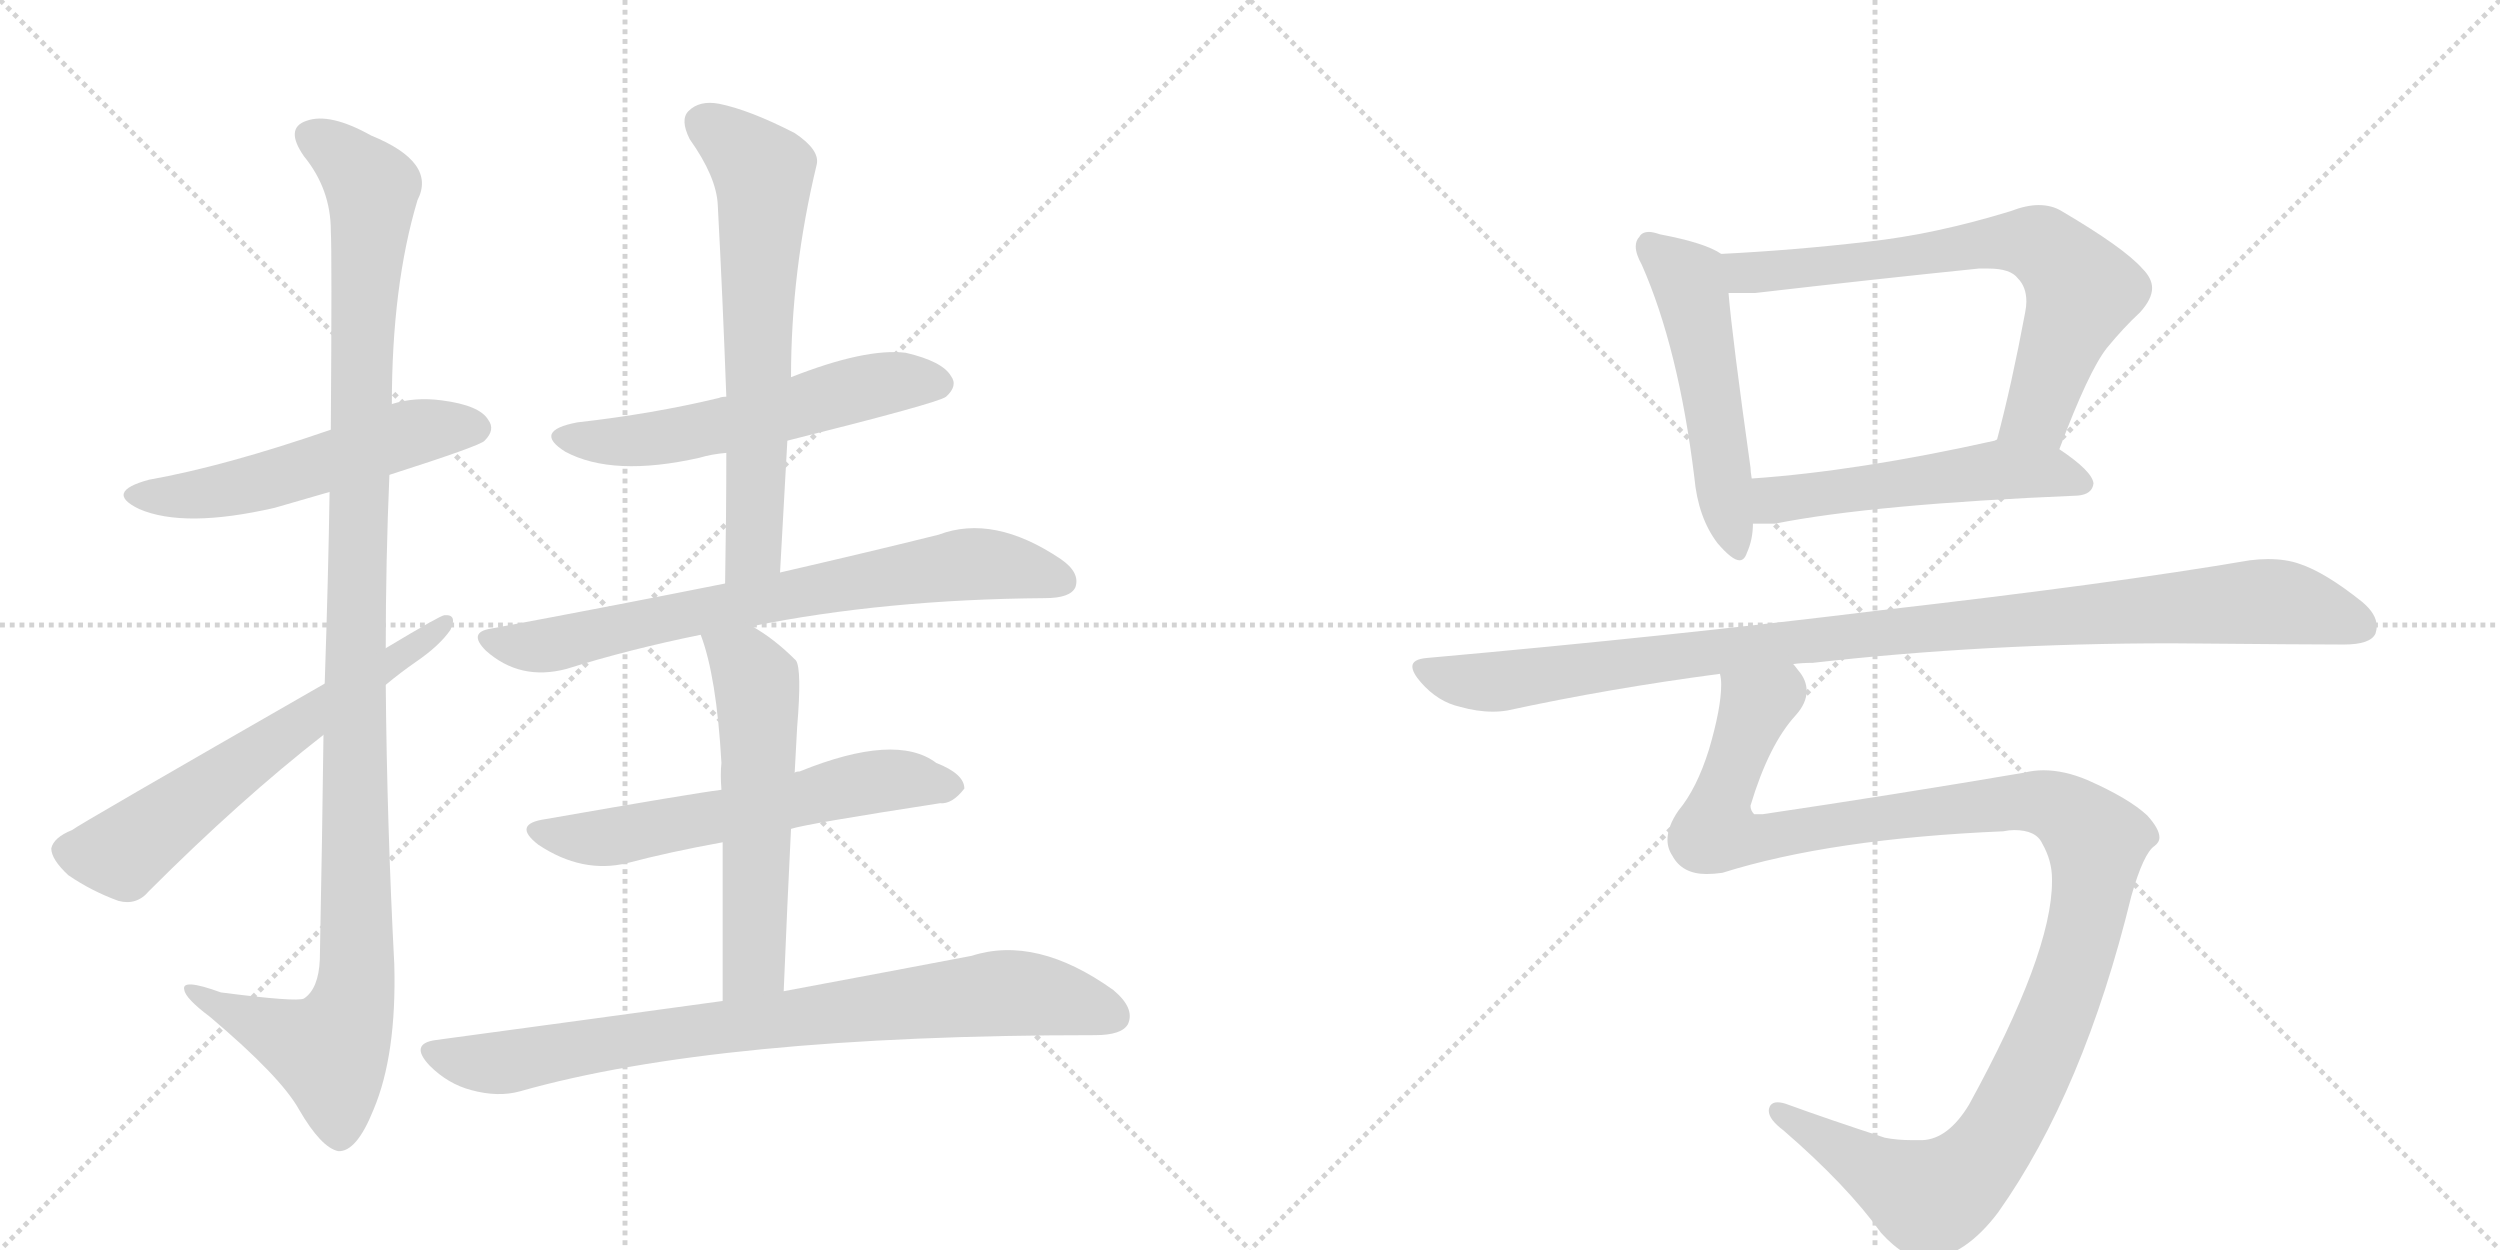 <svg version="1.1" viewBox="0 0 2048 1024" xmlns="http://www.w3.org/2000/svg">
  <g stroke="lightgray" stroke-dasharray="1,1" stroke-width="1" transform="scale(4, 4)">
    <line x1="0" y1="0" x2="256" y2="256"></line>
    <line x1="256" y1="0" x2="0" y2="256"></line>
    <line x1="128" y1="0" x2="128" y2="256"></line>
    <line x1="0" y1="128" x2="256" y2="128"></line>
    <line x1="256" y1="0" x2="512" y2="256"></line>
    <line x1="512" y1="0" x2="256" y2="256"></line>
    <line x1="384" y1="0" x2="384" y2="256"></line>
    <line x1="256" y1="128" x2="512" y2="128"></line>
  </g>
<g transform="scale(1, -1) translate(0, -850)">
   <style type="text/css">
    @keyframes keyframes0 {
      from {
       stroke: black;
       stroke-dashoffset: 539;
       stroke-width: 128;
       }
       64% {
       animation-timing-function: step-end;
       stroke: black;
       stroke-dashoffset: 0;
       stroke-width: 128;
       }
       to {
       stroke: black;
       stroke-width: 1024;
       }
       }
       #make-me-a-hanzi-animation-0 {
         animation: keyframes0 0.689s both;
         animation-delay: 0s;
         animation-timing-function: linear;
       }
    @keyframes keyframes1 {
      from {
       stroke: black;
       stroke-dashoffset: 1158;
       stroke-width: 128;
       }
       79% {
       animation-timing-function: step-end;
       stroke: black;
       stroke-dashoffset: 0;
       stroke-width: 128;
       }
       to {
       stroke: black;
       stroke-width: 1024;
       }
       }
       #make-me-a-hanzi-animation-1 {
         animation: keyframes1 1.192s both;
         animation-delay: 0.689s;
         animation-timing-function: linear;
       }
    @keyframes keyframes2 {
      from {
       stroke: black;
       stroke-dashoffset: 626;
       stroke-width: 128;
       }
       67% {
       animation-timing-function: step-end;
       stroke: black;
       stroke-dashoffset: 0;
       stroke-width: 128;
       }
       to {
       stroke: black;
       stroke-width: 1024;
       }
       }
       #make-me-a-hanzi-animation-2 {
         animation: keyframes2 0.759s both;
         animation-delay: 1.881s;
         animation-timing-function: linear;
       }
    @keyframes keyframes3 {
      from {
       stroke: black;
       stroke-dashoffset: 566;
       stroke-width: 128;
       }
       65% {
       animation-timing-function: step-end;
       stroke: black;
       stroke-dashoffset: 0;
       stroke-width: 128;
       }
       to {
       stroke: black;
       stroke-width: 1024;
       }
       }
       #make-me-a-hanzi-animation-3 {
         animation: keyframes3 0.711s both;
         animation-delay: 2.64s;
         animation-timing-function: linear;
       }
    @keyframes keyframes4 {
      from {
       stroke: black;
       stroke-dashoffset: 653;
       stroke-width: 128;
       }
       68% {
       animation-timing-function: step-end;
       stroke: black;
       stroke-dashoffset: 0;
       stroke-width: 128;
       }
       to {
       stroke: black;
       stroke-width: 1024;
       }
       }
       #make-me-a-hanzi-animation-4 {
         animation: keyframes4 0.781s both;
         animation-delay: 3.351s;
         animation-timing-function: linear;
       }
    @keyframes keyframes5 {
      from {
       stroke: black;
       stroke-dashoffset: 734;
       stroke-width: 128;
       }
       70% {
       animation-timing-function: step-end;
       stroke: black;
       stroke-dashoffset: 0;
       stroke-width: 128;
       }
       to {
       stroke: black;
       stroke-width: 1024;
       }
       }
       #make-me-a-hanzi-animation-5 {
         animation: keyframes5 0.847s both;
         animation-delay: 4.132s;
         animation-timing-function: linear;
       }
    @keyframes keyframes6 {
      from {
       stroke: black;
       stroke-dashoffset: 598;
       stroke-width: 128;
       }
       66% {
       animation-timing-function: step-end;
       stroke: black;
       stroke-dashoffset: 0;
       stroke-width: 128;
       }
       to {
       stroke: black;
       stroke-width: 1024;
       }
       }
       #make-me-a-hanzi-animation-6 {
         animation: keyframes6 0.737s both;
         animation-delay: 4.98s;
         animation-timing-function: linear;
       }
    @keyframes keyframes7 {
      from {
       stroke: black;
       stroke-dashoffset: 569;
       stroke-width: 128;
       }
       65% {
       animation-timing-function: step-end;
       stroke: black;
       stroke-dashoffset: 0;
       stroke-width: 128;
       }
       to {
       stroke: black;
       stroke-width: 1024;
       }
       }
       #make-me-a-hanzi-animation-7 {
         animation: keyframes7 0.713s both;
         animation-delay: 5.716s;
         animation-timing-function: linear;
       }
    @keyframes keyframes8 {
      from {
       stroke: black;
       stroke-dashoffset: 820;
       stroke-width: 128;
       }
       73% {
       animation-timing-function: step-end;
       stroke: black;
       stroke-dashoffset: 0;
       stroke-width: 128;
       }
       to {
       stroke: black;
       stroke-width: 1024;
       }
       }
       #make-me-a-hanzi-animation-8 {
         animation: keyframes8 0.917s both;
         animation-delay: 6.43s;
         animation-timing-function: linear;
       }
    @keyframes keyframes9 {
      from {
       stroke: black;
       stroke-dashoffset: 524;
       stroke-width: 128;
       }
       63% {
       animation-timing-function: step-end;
       stroke: black;
       stroke-dashoffset: 0;
       stroke-width: 128;
       }
       to {
       stroke: black;
       stroke-width: 1024;
       }
       }
       #make-me-a-hanzi-animation-9 {
         animation: keyframes9 0.676s both;
         animation-delay: 7.347s;
         animation-timing-function: linear;
       }
    @keyframes keyframes10 {
      from {
       stroke: black;
       stroke-dashoffset: 705;
       stroke-width: 128;
       }
       70% {
       animation-timing-function: step-end;
       stroke: black;
       stroke-dashoffset: 0;
       stroke-width: 128;
       }
       to {
       stroke: black;
       stroke-width: 1024;
       }
       }
       #make-me-a-hanzi-animation-10 {
         animation: keyframes10 0.824s both;
         animation-delay: 8.023s;
         animation-timing-function: linear;
       }
    @keyframes keyframes11 {
      from {
       stroke: black;
       stroke-dashoffset: 530;
       stroke-width: 128;
       }
       63% {
       animation-timing-function: step-end;
       stroke: black;
       stroke-dashoffset: 0;
       stroke-width: 128;
       }
       to {
       stroke: black;
       stroke-width: 1024;
       }
       }
       #make-me-a-hanzi-animation-11 {
         animation: keyframes11 0.681s both;
         animation-delay: 8.847s;
         animation-timing-function: linear;
       }
    @keyframes keyframes12 {
      from {
       stroke: black;
       stroke-dashoffset: 1032;
       stroke-width: 128;
       }
       77% {
       animation-timing-function: step-end;
       stroke: black;
       stroke-dashoffset: 0;
       stroke-width: 128;
       }
       to {
       stroke: black;
       stroke-width: 1024;
       }
       }
       #make-me-a-hanzi-animation-12 {
         animation: keyframes12 1.09s both;
         animation-delay: 9.528s;
         animation-timing-function: linear;
       }
    @keyframes keyframes13 {
      from {
       stroke: black;
       stroke-dashoffset: 1205;
       stroke-width: 128;
       }
       80% {
       animation-timing-function: step-end;
       stroke: black;
       stroke-dashoffset: 0;
       stroke-width: 128;
       }
       to {
       stroke: black;
       stroke-width: 1024;
       }
       }
       #make-me-a-hanzi-animation-13 {
         animation: keyframes13 1.231s both;
         animation-delay: 10.618s;
         animation-timing-function: linear;
       }
</style>
<path d="M 319 461 Q 394 485 397 489 Q 406 498 400 506 Q 393 518 362 522 Q 340 525 321 519 L 271 498 Q 184 468 122 457 Q 85 447 114 433 Q 151 417 225 434 Q 246 440 270 447 L 319 461 Z" fill="lightgray"></path> 
<path d="M 265 248 Q 264 166 262 64 Q 261 40 249 32 Q 243 29 181 37 Q 148 49 151 39 Q 152 32 172 17 Q 230 -32 245 -59 Q 263 -90 277 -93 Q 292 -94 306 -59 Q 325 -14 323 60 Q 317 175 316 289 L 316 319 Q 316 391 319 461 L 321 519 Q 321 616 342 686 Q 358 717 304 739 Q 270 758 251 751 Q 233 745 249 722 Q 271 695 271 661 Q 272 643 271 498 L 270 447 Q 269 380 266 290 L 265 248 Z" fill="lightgray"></path> 
<path d="M 266 290 Q 62 173 59 170 Q 44 164 42 155 Q 42 146 56 133 Q 75 120 97 112 Q 112 108 122 120 Q 197 195 265 248 L 316 289 Q 328 299 341 308 Q 360 321 369 334 Q 375 347 364 346 Q 361 346 316 319 L 266 290 Z" fill="lightgray"></path> 
<path d="M 645 489 Q 769 520 775 525 Q 785 534 779 542 Q 772 554 742 561 Q 709 565 648 541 L 595 525 Q 591 525 589 524 Q 535 511 473 504 Q 436 497 463 480 Q 502 459 573 475 Q 583 478 595 479 L 645 489 Z" fill="lightgray"></path> 
<path d="M 639 381 Q 642 436 645 489 L 648 541 Q 648 628 669 715 Q 672 727 651 741 Q 614 760 589 765 Q 573 768 564 759 Q 557 752 565 736 Q 587 705 588 682 Q 592 607 595 525 L 595 479 Q 595 428 594 372 C 593 342 637 351 639 381 Z" fill="lightgray"></path> 
<path d="M 616 337 Q 725 359 856 360 Q 877 360 881 369 Q 885 381 869 392 Q 814 429 769 412 Q 717 399 639 381 L 594 372 Q 504 354 402 335 Q 383 332 398 317 Q 426 292 464 302 Q 515 318 574 330 L 616 337 Z" fill="lightgray"></path> 
<path d="M 648 171 Q 660 175 770 192 Q 780 191 790 204 Q 790 216 767 225 Q 734 250 655 218 Q 652 218 651 217 L 591 203 Q 567 200 447 179 Q 419 175 441 158 Q 477 134 514 143 Q 548 152 592 160 L 648 171 Z" fill="lightgray"></path> 
<path d="M 642 38 Q 645 111 648 171 L 651 217 Q 652 236 653 254 Q 657 302 652 309 Q 634 327 616 337 C 590 353 564 358 574 330 Q 587 296 591 225 Q 590 216 591 203 L 592 160 Q 592 108 592 30 C 592 0 641 8 642 38 Z" fill="lightgray"></path> 
<path d="M 592 30 Q 483 15 357 -2 Q 335 -5 352 -23 Q 367 -38 386 -43 Q 408 -49 426 -44 Q 588 2 897 2 Q 919 2 924 11 Q 930 24 912 39 Q 849 84 796 67 Q 733 55 642 38 L 592 30 Z" fill="lightgray"></path> 
<path d="M 1410 642 Q 1397 651 1360 658 Q 1354 660 1351 660 Q 1345 660 1343 656 Q 1340 653 1340 648 Q 1340 642 1345 633 Q 1375 565 1388 459 Q 1391 426 1407 405 Q 1419 391 1425 391 Q 1429 391 1431 397 Q 1436 408 1436 421 L 1435 458 Q 1434 464 1434 467 Q 1419 574 1416 610 C 1413 640 1413 640 1410 642 Z" fill="lightgray"></path> 
<path d="M 1687 482 Q 1711 546 1726 565 Q 1740 582 1753 594 Q 1763 605 1763 614 Q 1763 622 1755 630 Q 1740 647 1689 677 Q 1681 682 1670 682 Q 1660 682 1647 677 Q 1585 658 1530 652 Q 1470 645 1410 642 C 1380 640 1386 610 1416 610 L 1438 610 Q 1533 621 1621 630 L 1629 630 Q 1647 630 1653 622 Q 1660 615 1660 603 Q 1660 599 1659 594 Q 1648 535 1636 490 C 1628 461 1676 454 1687 482 Z" fill="lightgray"></path> 
<path d="M 1702 444 Q 1714 445 1715 454 Q 1714 464 1687 482 C 1664 498 1664 498 1636 490 L 1634 489 Q 1522 464 1435 458 C 1405 456 1406 421 1436 421 L 1454 421 Q 1534 437 1702 444 Z" fill="lightgray"></path> 
<path d="M 1469 306 Q 1476 307 1485 307 Q 1626 323 1779 323 Q 1893 322 1920 322 Q 1942 322 1946 331 Q 1947 334 1947 337 Q 1947 347 1935 357 Q 1905 381 1884 388 Q 1873 392 1858 392 Q 1851 392 1843 391 Q 1732 372 1540 350 Q 1370 329 1169 311 Q 1157 310 1157 304 Q 1157 299 1164 291 Q 1178 275 1196 271 Q 1210 267 1223 267 Q 1229 267 1235 268 Q 1318 286 1409 298 L 1469 306 Z" fill="lightgray"></path> 
<path d="M 1746 116 Q 1756 151 1765 157 Q 1769 160 1769 164 Q 1769 171 1759 182 Q 1744 196 1710 211 Q 1691 219 1674 219 Q 1666 219 1658 217 Q 1552 199 1444 183 L 1437 183 Q 1434 186 1434 190 Q 1449 240 1471 264 Q 1480 274 1480 284 Q 1480 293 1473 301 Q 1470 305 1469 306 C 1459 334 1410 328 1409 298 Q 1410 294 1410 289 Q 1410 270 1400 236 Q 1390 204 1375 186 Q 1366 173 1366 162 Q 1366 155 1370 149 Q 1378 134 1398 134 Q 1404 134 1411 135 Q 1500 163 1641 169 Q 1646 170 1650 170 Q 1668 170 1673 159 Q 1681 145 1681 130 L 1681 128 Q 1681 69 1613 -55 Q 1596 -83 1575 -84 L 1566 -84 Q 1554 -84 1544 -82 Q 1498 -67 1465 -55 Q 1460 -53 1456 -53 Q 1452 -53 1450 -56 Q 1449 -58 1449 -60 Q 1449 -67 1461 -76 Q 1513 -121 1541 -160 Q 1561 -182 1579 -182 Q 1610 -179 1637 -143 Q 1707 -44 1746 116 Z" fill="lightgray"></path> 
      <clipPath id="make-me-a-hanzi-clip-0">
      <path d="M 319 461 Q 394 485 397 489 Q 406 498 400 506 Q 393 518 362 522 Q 340 525 321 519 L 271 498 Q 184 468 122 457 Q 85 447 114 433 Q 151 417 225 434 Q 246 440 270 447 L 319 461 Z" fill="lightgray"></path>
      </clipPath>
      <path clip-path="url(#make-me-a-hanzi-clip-0)" d="M 115 446 L 135 443 L 210 453 L 333 495 L 390 499 " fill="none" id="make-me-a-hanzi-animation-0" stroke-dasharray="411 822" stroke-linecap="round"></path>

      <clipPath id="make-me-a-hanzi-clip-1">
      <path d="M 265 248 Q 264 166 262 64 Q 261 40 249 32 Q 243 29 181 37 Q 148 49 151 39 Q 152 32 172 17 Q 230 -32 245 -59 Q 263 -90 277 -93 Q 292 -94 306 -59 Q 325 -14 323 60 Q 317 175 316 289 L 316 319 Q 316 391 319 461 L 321 519 Q 321 616 342 686 Q 358 717 304 739 Q 270 758 251 751 Q 233 745 249 722 Q 271 695 271 661 Q 272 643 271 498 L 270 447 Q 269 380 266 290 L 265 248 Z" fill="lightgray"></path>
      </clipPath>
      <path clip-path="url(#make-me-a-hanzi-clip-1)" d="M 257 736 L 274 728 L 305 696 L 291 349 L 292 51 L 287 19 L 270 -11 L 208 12 L 170 30 L 168 37 L 157 37 " fill="none" id="make-me-a-hanzi-animation-1" stroke-dasharray="1030 2060" stroke-linecap="round"></path>

      <clipPath id="make-me-a-hanzi-clip-2">
      <path d="M 266 290 Q 62 173 59 170 Q 44 164 42 155 Q 42 146 56 133 Q 75 120 97 112 Q 112 108 122 120 Q 197 195 265 248 L 316 289 Q 328 299 341 308 Q 360 321 369 334 Q 375 347 364 346 Q 361 346 316 319 L 266 290 Z" fill="lightgray"></path>
      </clipPath>
      <path clip-path="url(#make-me-a-hanzi-clip-2)" d="M 54 153 L 102 152 L 214 237 L 364 339 " fill="none" id="make-me-a-hanzi-animation-2" stroke-dasharray="498 996" stroke-linecap="round"></path>

      <clipPath id="make-me-a-hanzi-clip-3">
      <path d="M 645 489 Q 769 520 775 525 Q 785 534 779 542 Q 772 554 742 561 Q 709 565 648 541 L 595 525 Q 591 525 589 524 Q 535 511 473 504 Q 436 497 463 480 Q 502 459 573 475 Q 583 478 595 479 L 645 489 Z" fill="lightgray"></path>
      </clipPath>
      <path clip-path="url(#make-me-a-hanzi-clip-3)" d="M 465 493 L 486 488 L 542 491 L 707 533 L 769 535 " fill="none" id="make-me-a-hanzi-animation-3" stroke-dasharray="438 876" stroke-linecap="round"></path>

      <clipPath id="make-me-a-hanzi-clip-4">
      <path d="M 639 381 Q 642 436 645 489 L 648 541 Q 648 628 669 715 Q 672 727 651 741 Q 614 760 589 765 Q 573 768 564 759 Q 557 752 565 736 Q 587 705 588 682 Q 592 607 595 525 L 595 479 Q 595 428 594 372 C 593 342 637 351 639 381 Z" fill="lightgray"></path>
      </clipPath>
      <path clip-path="url(#make-me-a-hanzi-clip-4)" d="M 576 749 L 616 719 L 626 699 L 618 406 L 600 380 " fill="none" id="make-me-a-hanzi-animation-4" stroke-dasharray="525 1050" stroke-linecap="round"></path>

      <clipPath id="make-me-a-hanzi-clip-5">
      <path d="M 616 337 Q 725 359 856 360 Q 877 360 881 369 Q 885 381 869 392 Q 814 429 769 412 Q 717 399 639 381 L 594 372 Q 504 354 402 335 Q 383 332 398 317 Q 426 292 464 302 Q 515 318 574 330 L 616 337 Z" fill="lightgray"></path>
      </clipPath>
      <path clip-path="url(#make-me-a-hanzi-clip-5)" d="M 400 326 L 453 322 L 652 365 L 792 388 L 823 387 L 870 374 " fill="none" id="make-me-a-hanzi-animation-5" stroke-dasharray="606 1212" stroke-linecap="round"></path>

      <clipPath id="make-me-a-hanzi-clip-6">
      <path d="M 648 171 Q 660 175 770 192 Q 780 191 790 204 Q 790 216 767 225 Q 734 250 655 218 Q 652 218 651 217 L 591 203 Q 567 200 447 179 Q 419 175 441 158 Q 477 134 514 143 Q 548 152 592 160 L 648 171 Z" fill="lightgray"></path>
      </clipPath>
      <path clip-path="url(#make-me-a-hanzi-clip-6)" d="M 442 169 L 492 163 L 718 210 L 779 206 " fill="none" id="make-me-a-hanzi-animation-6" stroke-dasharray="470 940" stroke-linecap="round"></path>

      <clipPath id="make-me-a-hanzi-clip-7">
      <path d="M 642 38 Q 645 111 648 171 L 651 217 Q 652 236 653 254 Q 657 302 652 309 Q 634 327 616 337 C 590 353 564 358 574 330 Q 587 296 591 225 Q 590 216 591 203 L 592 160 Q 592 108 592 30 C 592 0 641 8 642 38 Z" fill="lightgray"></path>
      </clipPath>
      <path clip-path="url(#make-me-a-hanzi-clip-7)" d="M 582 327 L 615 300 L 622 267 L 618 60 L 597 39 " fill="none" id="make-me-a-hanzi-animation-7" stroke-dasharray="441 882" stroke-linecap="round"></path>

      <clipPath id="make-me-a-hanzi-clip-8">
      <path d="M 592 30 Q 483 15 357 -2 Q 335 -5 352 -23 Q 367 -38 386 -43 Q 408 -49 426 -44 Q 588 2 897 2 Q 919 2 924 11 Q 930 24 912 39 Q 849 84 796 67 Q 733 55 642 38 L 592 30 Z" fill="lightgray"></path>
      </clipPath>
      <path clip-path="url(#make-me-a-hanzi-clip-8)" d="M 355 -13 L 408 -21 L 655 18 L 820 36 L 862 33 L 912 18 " fill="none" id="make-me-a-hanzi-animation-8" stroke-dasharray="692 1384" stroke-linecap="round"></path>

      <clipPath id="make-me-a-hanzi-clip-9">
      <path d="M 1410 642 Q 1397 651 1360 658 Q 1354 660 1351 660 Q 1345 660 1343 656 Q 1340 653 1340 648 Q 1340 642 1345 633 Q 1375 565 1388 459 Q 1391 426 1407 405 Q 1419 391 1425 391 Q 1429 391 1431 397 Q 1436 408 1436 421 L 1435 458 Q 1434 464 1434 467 Q 1419 574 1416 610 C 1413 640 1413 640 1410 642 Z" fill="lightgray"></path>
      </clipPath>
      <path clip-path="url(#make-me-a-hanzi-clip-9)" d="M 1352 648 L 1383 620 L 1386 610 L 1424 398 " fill="none" id="make-me-a-hanzi-animation-9" stroke-dasharray="396 792" stroke-linecap="round"></path>

      <clipPath id="make-me-a-hanzi-clip-10">
      <path d="M 1687 482 Q 1711 546 1726 565 Q 1740 582 1753 594 Q 1763 605 1763 614 Q 1763 622 1755 630 Q 1740 647 1689 677 Q 1681 682 1670 682 Q 1660 682 1647 677 Q 1585 658 1530 652 Q 1470 645 1410 642 C 1380 640 1386 610 1416 610 L 1438 610 Q 1533 621 1621 630 L 1629 630 Q 1647 630 1653 622 Q 1660 615 1660 603 Q 1660 599 1659 594 Q 1648 535 1636 490 C 1628 461 1676 454 1687 482 Z" fill="lightgray"></path>
      </clipPath>
      <path clip-path="url(#make-me-a-hanzi-clip-10)" d="M 1418 638 L 1426 628 L 1444 627 L 1629 651 L 1661 652 L 1680 644 L 1706 611 L 1669 512 L 1643 495 " fill="none" id="make-me-a-hanzi-animation-10" stroke-dasharray="577 1154" stroke-linecap="round"></path>

      <clipPath id="make-me-a-hanzi-clip-11">
      <path d="M 1702 444 Q 1714 445 1715 454 Q 1714 464 1687 482 C 1664 498 1664 498 1636 490 L 1634 489 Q 1522 464 1435 458 C 1405 456 1406 421 1436 421 L 1454 421 Q 1534 437 1702 444 Z" fill="lightgray"></path>
      </clipPath>
      <path clip-path="url(#make-me-a-hanzi-clip-11)" d="M 1441 427 L 1457 441 L 1630 464 L 1678 464 L 1706 454 " fill="none" id="make-me-a-hanzi-animation-11" stroke-dasharray="402 804" stroke-linecap="round"></path>

      <clipPath id="make-me-a-hanzi-clip-12">
      <path d="M 1469 306 Q 1476 307 1485 307 Q 1626 323 1779 323 Q 1893 322 1920 322 Q 1942 322 1946 331 Q 1947 334 1947 337 Q 1947 347 1935 357 Q 1905 381 1884 388 Q 1873 392 1858 392 Q 1851 392 1843 391 Q 1732 372 1540 350 Q 1370 329 1169 311 Q 1157 310 1157 304 Q 1157 299 1164 291 Q 1178 275 1196 271 Q 1210 267 1223 267 Q 1229 267 1235 268 Q 1318 286 1409 298 L 1469 306 Z" fill="lightgray"></path>
      </clipPath>
      <path clip-path="url(#make-me-a-hanzi-clip-12)" d="M 1167 301 L 1218 291 L 1607 339 L 1843 357 L 1886 353 L 1935 336 " fill="none" id="make-me-a-hanzi-animation-12" stroke-dasharray="904 1808" stroke-linecap="round"></path>

      <clipPath id="make-me-a-hanzi-clip-13">
      <path d="M 1746 116 Q 1756 151 1765 157 Q 1769 160 1769 164 Q 1769 171 1759 182 Q 1744 196 1710 211 Q 1691 219 1674 219 Q 1666 219 1658 217 Q 1552 199 1444 183 L 1437 183 Q 1434 186 1434 190 Q 1449 240 1471 264 Q 1480 274 1480 284 Q 1480 293 1473 301 Q 1470 305 1469 306 C 1459 334 1410 328 1409 298 Q 1410 294 1410 289 Q 1410 270 1400 236 Q 1390 204 1375 186 Q 1366 173 1366 162 Q 1366 155 1370 149 Q 1378 134 1398 134 Q 1404 134 1411 135 Q 1500 163 1641 169 Q 1646 170 1650 170 Q 1668 170 1673 159 Q 1681 145 1681 130 L 1681 128 Q 1681 69 1613 -55 Q 1596 -83 1575 -84 L 1566 -84 Q 1554 -84 1544 -82 Q 1498 -67 1465 -55 Q 1460 -53 1456 -53 Q 1452 -53 1450 -56 Q 1449 -58 1449 -60 Q 1449 -67 1461 -76 Q 1513 -121 1541 -160 Q 1561 -182 1579 -182 Q 1610 -179 1637 -143 Q 1707 -44 1746 116 Z" fill="lightgray"></path>
      </clipPath>
      <path clip-path="url(#make-me-a-hanzi-clip-13)" d="M 1463 297 L 1460 284 L 1439 272 L 1408 189 L 1408 168 L 1437 162 L 1531 179 L 1672 193 L 1703 177 L 1718 160 L 1706 81 L 1685 19 L 1641 -74 L 1608 -115 L 1580 -132 L 1456 -59 " fill="none" id="make-me-a-hanzi-animation-13" stroke-dasharray="1077 2154" stroke-linecap="round"></path>

</g>
</svg>
